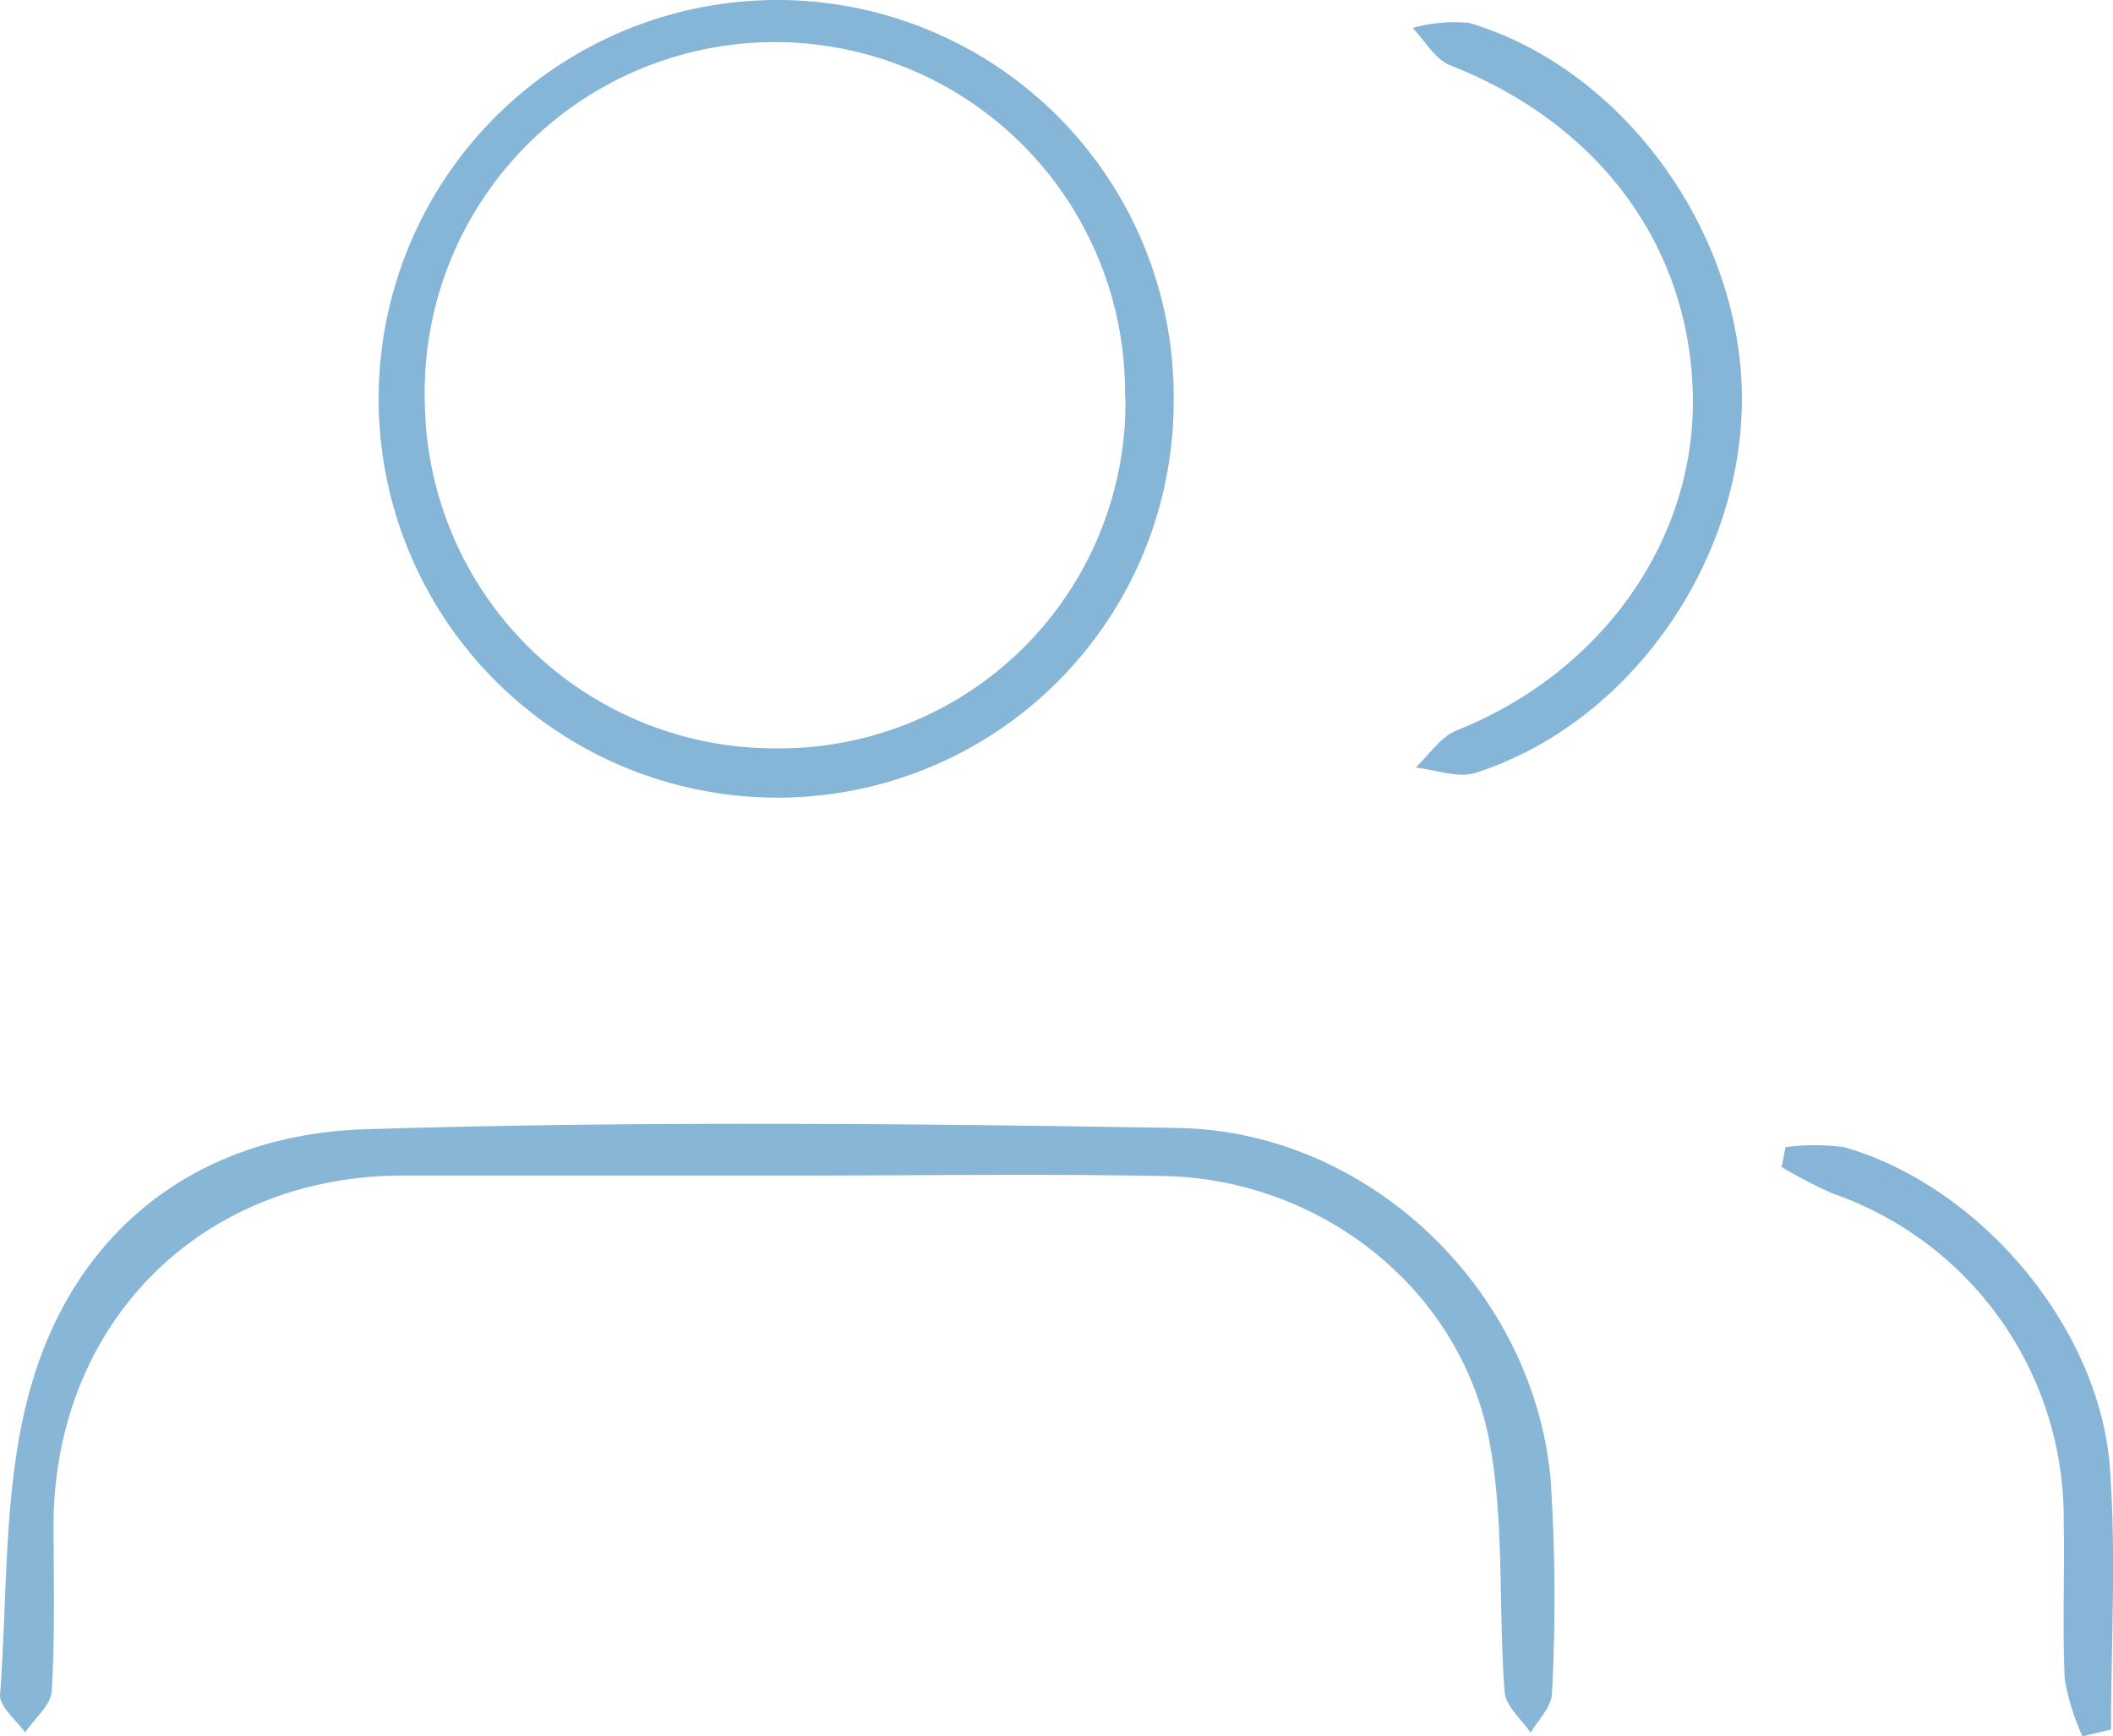<svg xmlns="http://www.w3.org/2000/svg" viewBox="0 0 99.02 81.37"><defs><style>.cls-1{fill:#87b6d7;}.cls-2{fill:#85b5d7;}.cls-3{fill:#86b5d7;}</style></defs><g id="Layer_2" data-name="Layer 2"><g id="Layer_1-2" data-name="Layer 1"><path class="cls-1" d="M36.28,55.09c-5.84,0-11.69,0-17.53,0-9.3.07-16.07,6.81-16.24,16.1,0,2.67.07,5.35-.08,8,0,.69-.81,1.33-1.25,2C.77,80.62,0,80,0,79.45c.38-5,.12-10.2,1.57-14.88,2.24-7.25,8-11.43,15.6-11.65,12.65-.39,25.32-.27,38-.06,8.93.14,16.63,7.49,17.49,16.39a84.71,84.71,0,0,1,.07,10.08c0,.63-.63,1.25-1,1.87-.43-.63-1.17-1.24-1.22-1.91-.3-3.93,0-8-.72-11.78-1.39-7.2-8-12.32-15.4-12.4C48.36,55,42.32,55.1,36.28,55.09Z"/><path class="cls-2" d="M55,18.84A18.56,18.56,0,0,1,36.28,37.38,18.69,18.69,0,1,1,36.59,0,18.58,18.58,0,0,1,55,18.84Zm-2.28-.23a16.41,16.41,0,1,0-32.81.3,16.4,16.4,0,0,0,16.6,16.16A16.21,16.21,0,0,0,52.74,18.61Z"/><path class="cls-2" d="M81.63,18.53c.07,7.76-5.24,15.37-12.49,17.69-.82.26-1.86-.15-2.8-.25.64-.6,1.17-1.44,1.92-1.74,6.78-2.7,11.2-8.89,11.07-15.69-.13-7-4.4-12.75-11.37-15.48-.71-.28-1.18-1.15-1.76-1.75a7.33,7.33,0,0,1,2.63-.24C76,3.18,81.55,10.77,81.63,18.53Z"/><path class="cls-3" d="M97.59,81.37a10.82,10.82,0,0,1-.83-2.67c-.12-2.46,0-4.93-.05-7.39A16.11,16.11,0,0,0,85.88,55.93a21.64,21.64,0,0,1-2.39-1.24l.18-.93a10.51,10.51,0,0,1,2.75,0c6.36,1.82,12,8.44,12.46,15.1.29,4,.05,8.12.05,12.19Z"/></g></g></svg>